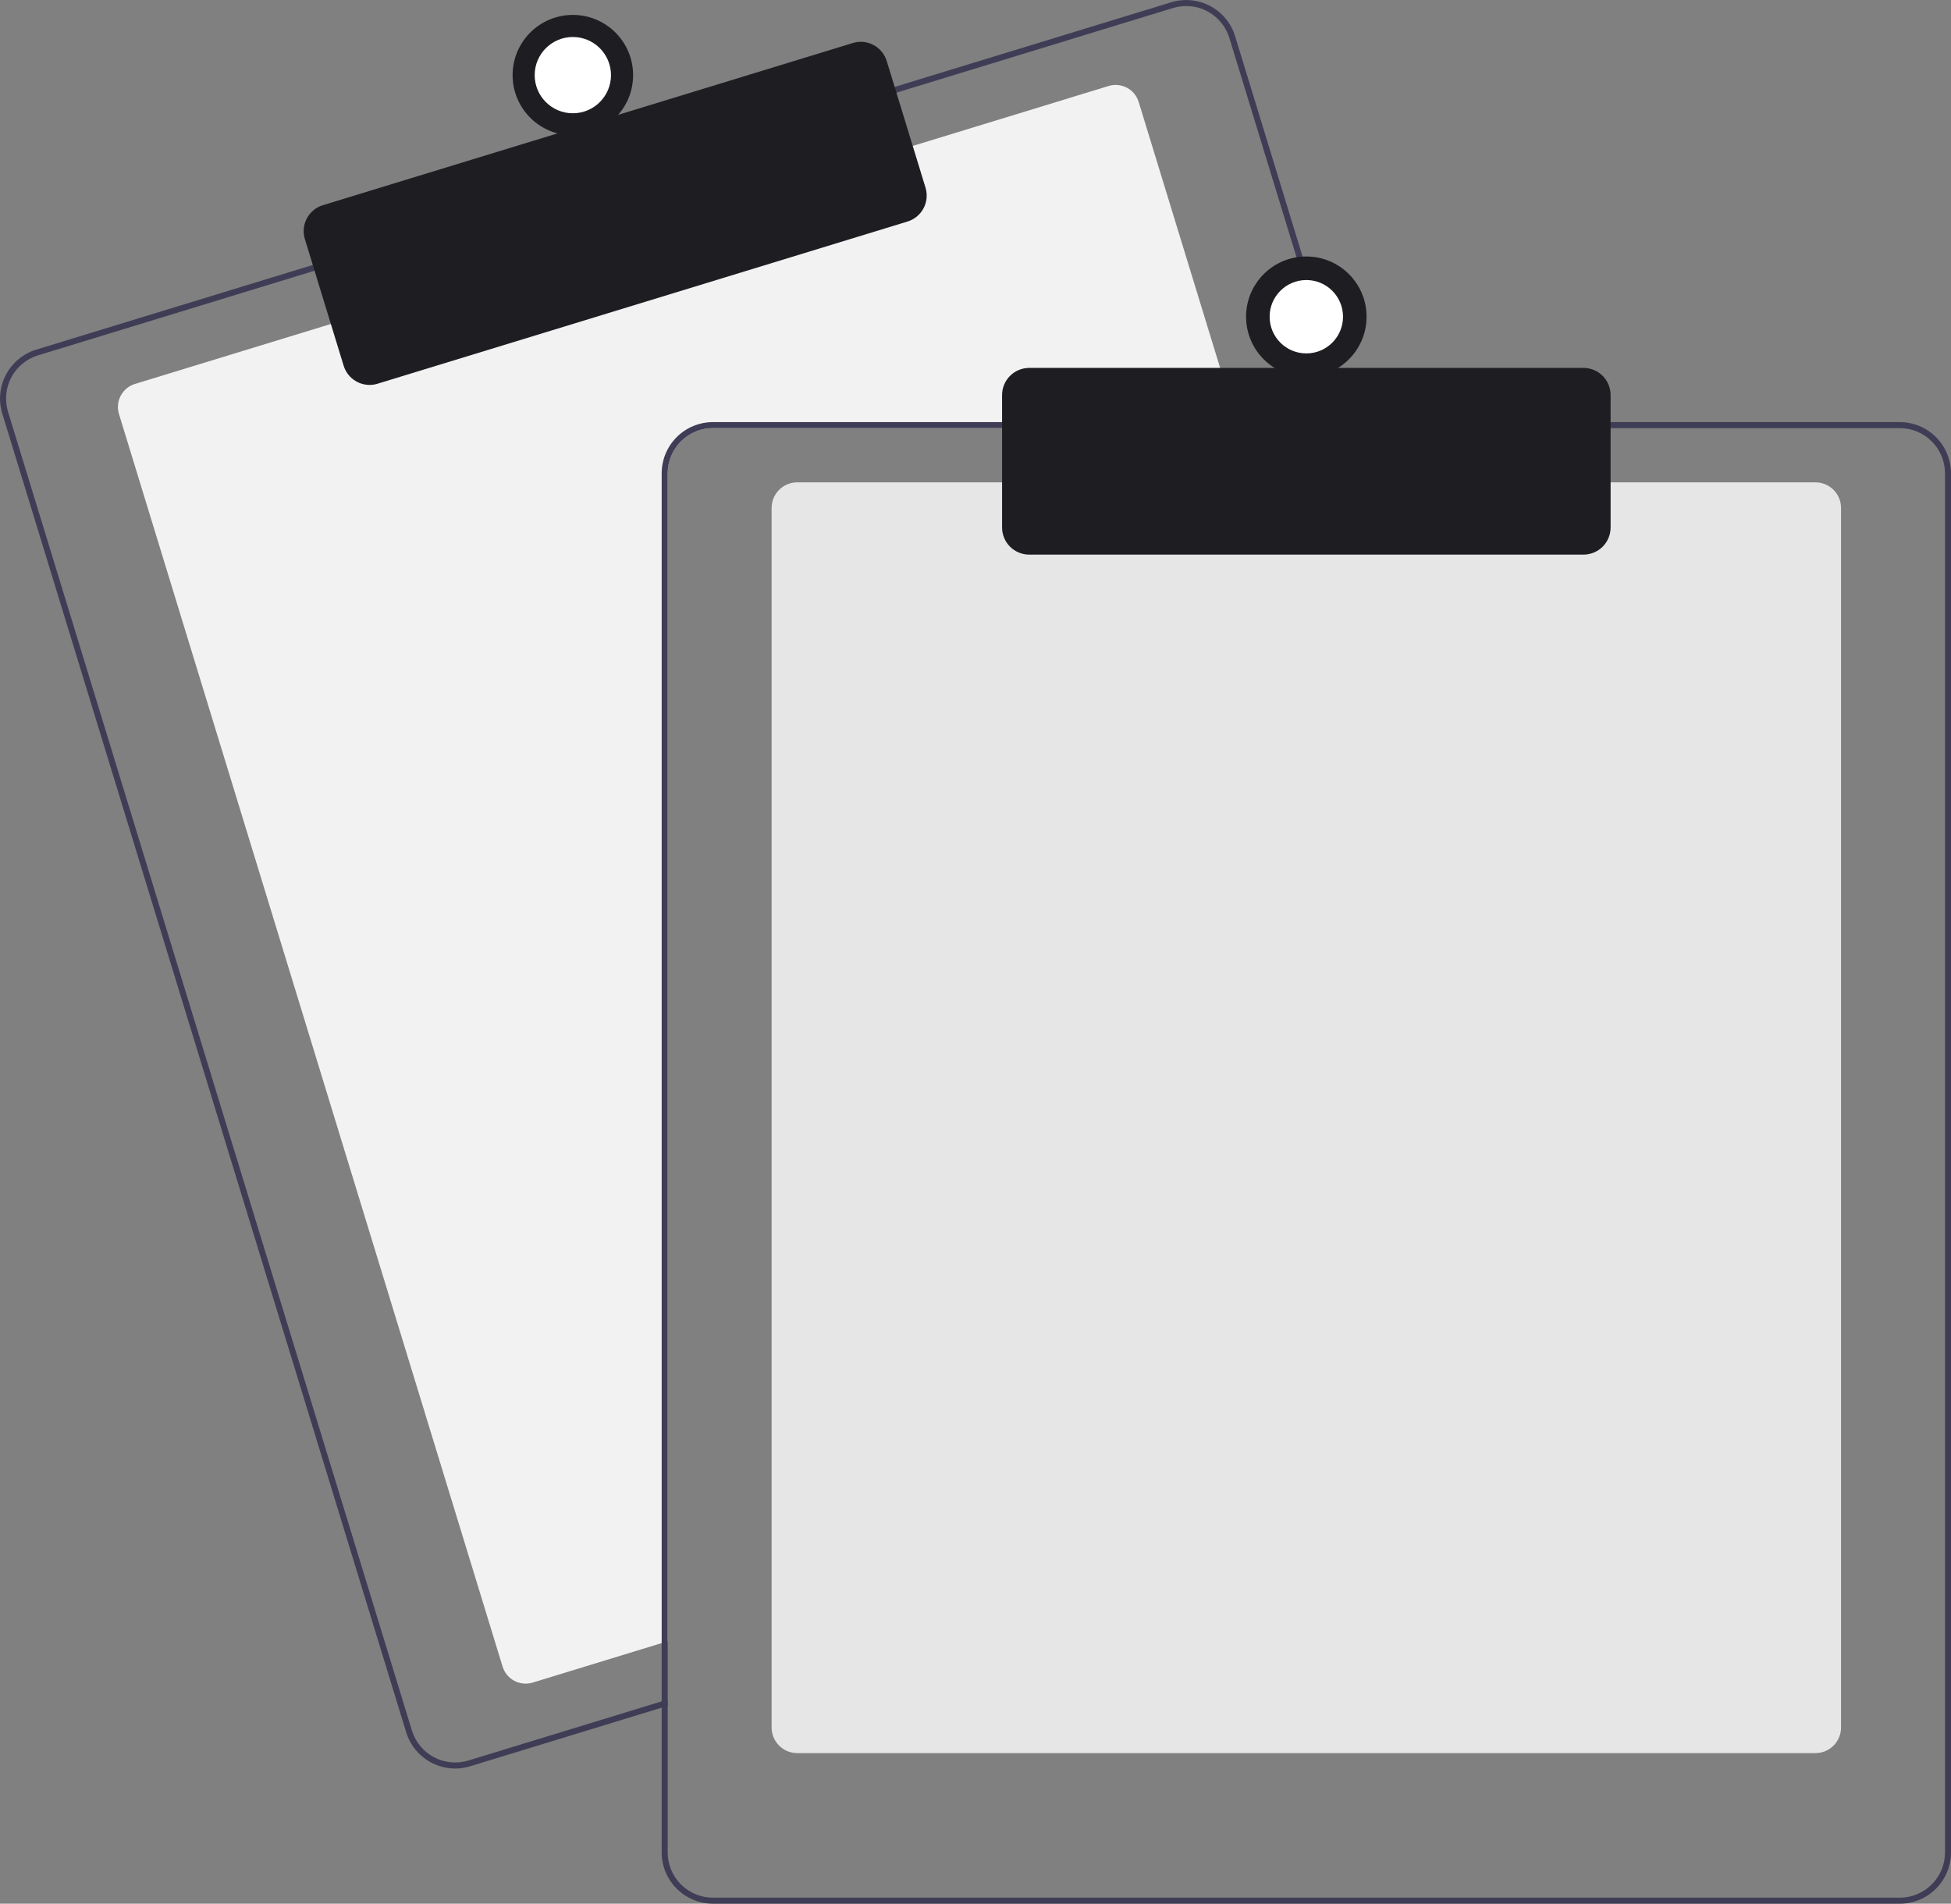 <svg width="207" height="202" viewBox="0 0 207 202" fill="none" xmlns="http://www.w3.org/2000/svg">
<rect x="0" y="0" width="207" height="202" fill="#808080" stroke="none"/>
<g clip-path="url(#clip0)">
<path d="M131.411 45.43H75.634C74.363 45.431 73.144 45.937 72.246 46.836C71.347 47.734 70.841 48.952 70.84 50.223V174.154L70.2 174.348L56.517 178.538C55.869 178.735 55.168 178.668 54.57 178.349C53.971 178.031 53.523 177.489 53.324 176.841L12.623 43.931C12.425 43.283 12.493 42.583 12.811 41.984C13.129 41.386 13.672 40.938 14.32 40.739L35.406 34.285L96.534 15.579L117.62 9.125C117.941 9.026 118.278 8.991 118.612 9.023C118.946 9.055 119.271 9.152 119.568 9.309C119.864 9.467 120.127 9.681 120.341 9.94C120.554 10.199 120.715 10.497 120.813 10.818L131.217 44.791L131.411 45.43Z" fill="#F2F2F2"/>
<path d="M143.585 44.791L131.047 3.846C130.838 3.164 130.497 2.53 130.043 1.979C129.589 1.429 129.031 0.973 128.401 0.639C127.771 0.304 127.081 0.097 126.37 0.029C125.66 -0.039 124.943 0.033 124.261 0.242L94.616 9.314L33.491 28.022L3.846 37.097C2.469 37.52 1.316 38.471 0.64 39.743C-0.036 41.015 -0.18 42.503 0.241 43.881L43.096 183.814C43.437 184.926 44.126 185.899 45.062 186.591C45.997 187.283 47.129 187.656 48.293 187.658C48.831 187.658 49.367 187.577 49.881 187.418L70.203 181.2L70.842 181.002V180.334L70.203 180.529L49.693 186.808C48.477 187.178 47.164 187.051 46.042 186.455C44.92 185.859 44.08 184.843 43.706 183.628L0.854 43.692C0.669 43.09 0.605 42.458 0.665 41.832C0.724 41.205 0.907 40.596 1.203 40.04C1.498 39.484 1.9 38.992 2.386 38.592C2.872 38.191 3.432 37.891 4.035 37.707L33.68 28.633L94.805 9.927L124.45 0.852C124.907 0.713 125.381 0.642 125.859 0.642C126.884 0.644 127.882 0.974 128.705 1.584C129.529 2.194 130.136 3.052 130.436 4.032L142.917 44.791L143.116 45.431H143.781L143.585 44.791Z" fill="#3F3D56"/>
<path d="M39.214 40.843C38.598 40.843 37.998 40.645 37.503 40.279C37.008 39.913 36.643 39.398 36.462 38.809L32.345 25.366C32.234 25.005 32.196 24.625 32.232 24.249C32.268 23.873 32.378 23.508 32.555 23.175C32.732 22.841 32.973 22.546 33.265 22.305C33.556 22.065 33.892 21.885 34.253 21.774L90.488 4.563C91.217 4.34 92.005 4.416 92.679 4.774C93.352 5.132 93.856 5.742 94.081 6.471L98.197 19.914C98.42 20.643 98.344 21.431 97.986 22.105C97.628 22.778 97.018 23.282 96.289 23.506L40.054 40.717C39.782 40.801 39.499 40.843 39.214 40.843Z" fill="#1E1E22"/>
<path d="M60.779 14.363C64.31 14.363 67.172 11.502 67.172 7.973C67.172 4.443 64.31 1.582 60.779 1.582C57.249 1.582 54.387 4.443 54.387 7.973C54.387 11.502 57.249 14.363 60.779 14.363Z" fill="#1E1E22"/>
<path d="M60.778 12.019C63.014 12.019 64.826 10.207 64.826 7.973C64.826 5.738 63.014 3.926 60.778 3.926C58.543 3.926 56.73 5.738 56.73 7.973C56.73 10.207 58.543 12.019 60.778 12.019Z" fill="white"/>
<path d="M192.617 186.022H84.584C83.864 186.022 83.173 185.735 82.664 185.226C82.154 184.717 81.868 184.026 81.867 183.306V53.896C81.868 53.176 82.154 52.485 82.664 51.976C83.173 51.467 83.864 51.181 84.584 51.18H192.617C193.337 51.181 194.028 51.467 194.537 51.976C195.046 52.485 195.333 53.176 195.334 53.896V183.306C195.333 184.026 195.046 184.717 194.537 185.226C194.028 185.735 193.337 186.021 192.617 186.022Z" fill="#E6E6E6"/>
<path d="M142.918 44.789H75.637C74.196 44.791 72.815 45.364 71.797 46.382C70.778 47.401 70.205 48.781 70.203 50.221V180.526L70.842 180.331V50.221C70.844 48.95 71.35 47.732 72.248 46.834C73.147 45.935 74.366 45.43 75.637 45.428H143.116L142.918 44.789ZM201.569 44.789H75.637C74.196 44.791 72.815 45.364 71.797 46.382C70.778 47.401 70.205 48.781 70.203 50.221V196.567C70.205 198.007 70.778 199.387 71.797 200.406C72.815 201.424 74.196 201.997 75.637 201.999H201.569C203.009 201.997 204.39 201.424 205.408 200.406C206.427 199.387 207 198.007 207.002 196.567V50.221C207 48.781 206.427 47.401 205.408 46.382C204.39 45.364 203.009 44.791 201.569 44.789ZM206.363 196.567C206.361 197.838 205.856 199.056 204.957 199.954C204.058 200.853 202.84 201.358 201.569 201.36H75.637C74.366 201.358 73.147 200.853 72.248 199.954C71.35 199.056 70.844 197.838 70.842 196.567V50.221C70.844 48.95 71.35 47.732 72.248 46.834C73.147 45.935 74.366 45.43 75.637 45.428H201.569C202.84 45.43 204.058 45.935 204.957 46.834C205.856 47.732 206.361 48.95 206.363 50.221V196.567Z" fill="#3F3D56"/>
<path d="M168.008 58.85H109.197C108.434 58.849 107.703 58.546 107.164 58.007C106.625 57.468 106.321 56.737 106.32 55.974V41.915C106.321 41.152 106.625 40.421 107.164 39.882C107.703 39.343 108.434 39.04 109.197 39.039H168.008C168.77 39.04 169.502 39.343 170.041 39.882C170.58 40.421 170.883 41.152 170.884 41.915V55.974C170.883 56.737 170.58 57.468 170.041 58.007C169.502 58.546 168.77 58.849 168.008 58.85Z" fill="#1E1E22"/>
<path d="M138.6 39.996C142.13 39.996 144.992 37.135 144.992 33.605C144.992 30.076 142.13 27.215 138.6 27.215C135.069 27.215 132.207 30.076 132.207 33.605C132.207 37.135 135.069 39.996 138.6 39.996Z" fill="#1E1E22"/>
<path d="M138.601 37.5C140.751 37.5 142.494 35.757 142.494 33.607C142.494 31.458 140.751 29.715 138.601 29.715C136.45 29.715 134.707 31.458 134.707 33.607C134.707 35.757 136.45 37.5 138.601 37.5Z" fill="white"/>
</g>
<defs>
<clipPath id="clip0">
<rect width="207" height="202" fill="white"/>
</clipPath>
</defs>
</svg>

